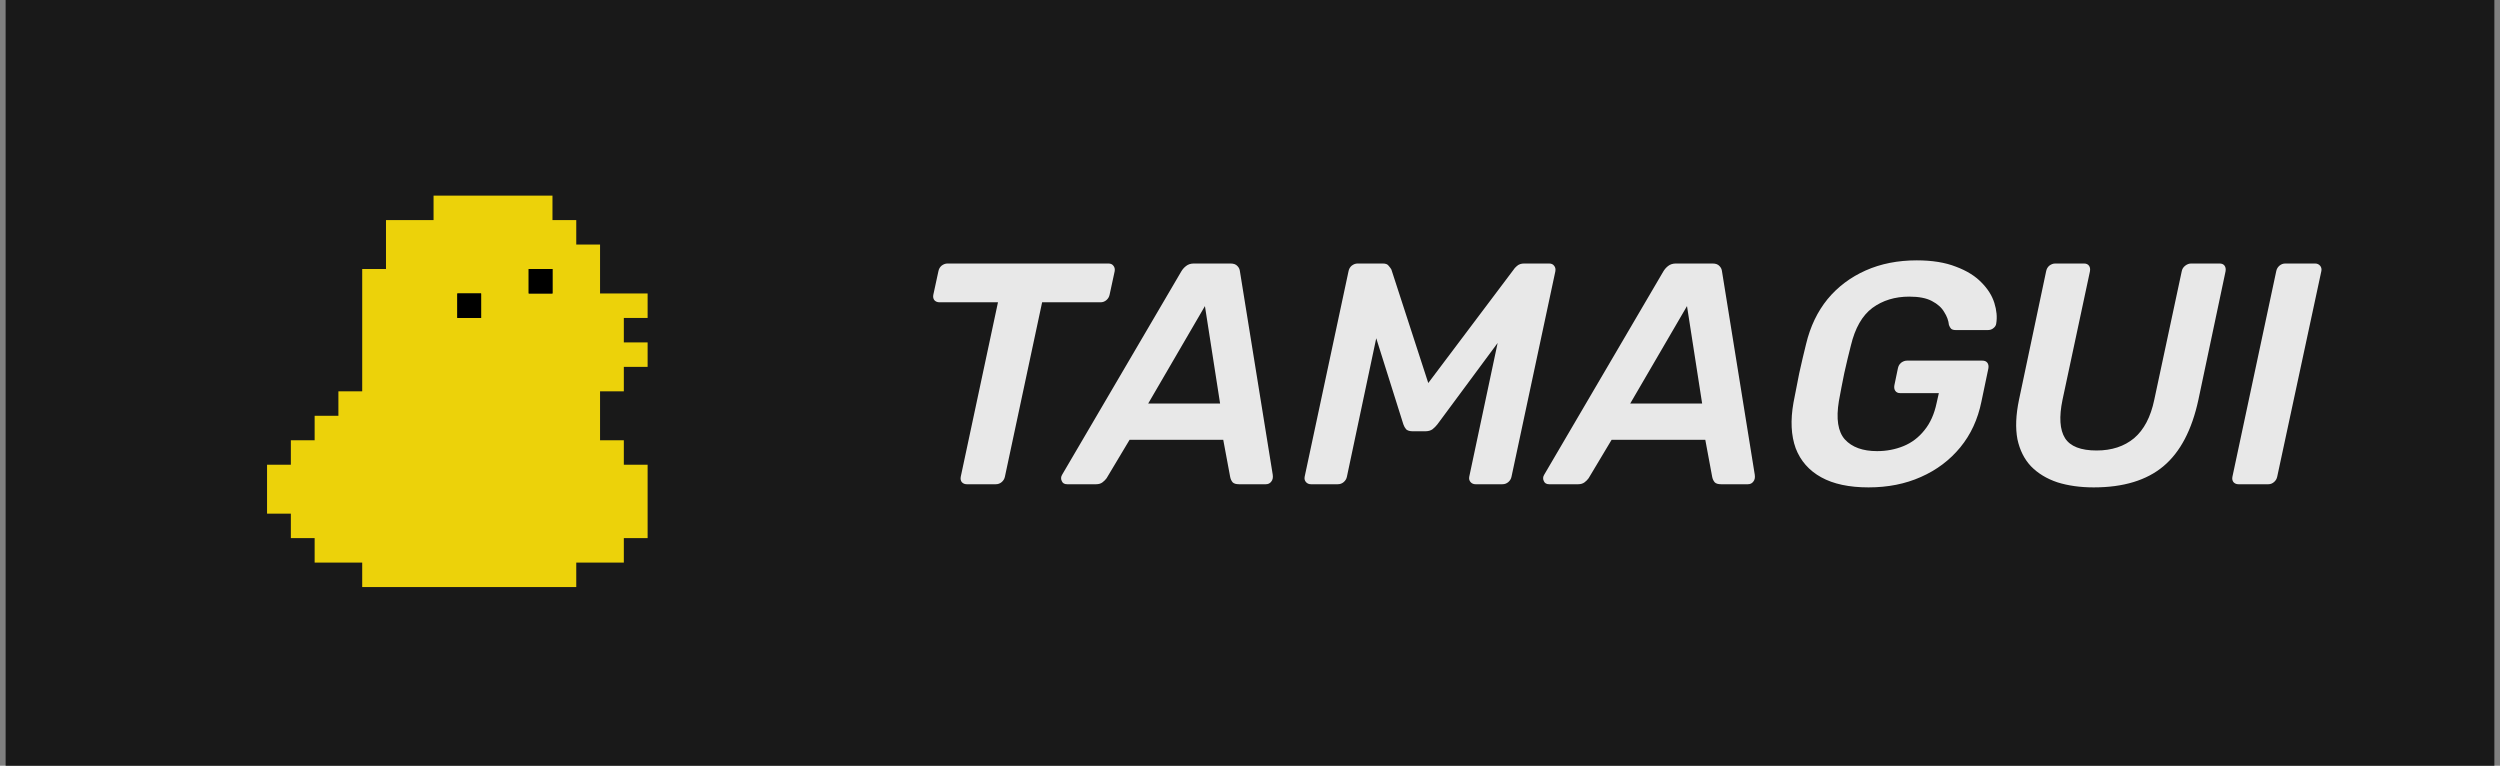 <svg width="111" height="34" viewBox="0 0 111 34" fill="none" xmlns="http://www.w3.org/2000/svg">
<rect x="0" y="0" width="111" height="34" fill="#808080" stroke="none"/>
<rect width="110.5" height="34" transform="translate(0.25)" fill="#191919"/>
<g clip-path="url(#clip0_596_4242)">
<path fill-rule="evenodd" clip-rule="evenodd" d="M12.914 20.634V19.548H13.97V18.461H15.025V17.375H16.082V11.944H17.138V9.772H19.25V8.686H24.53V9.772H25.586V10.858H26.642V13.03H28.754V14.117H27.698V15.203H28.754V16.289H27.698V17.375H26.642V19.548H27.698V20.634H28.754V23.892H27.698V24.979H25.586V26.065H16.082V24.979H13.97V23.892H12.914V22.806H11.857V20.634H12.914ZM21.362 13.03H20.306V14.117H21.362V13.03ZM24.53 11.944H23.474V13.03H24.53V11.944Z" fill="#ECD20A"/>
<path d="M21.361 13.03H20.305V14.117H21.361V13.03Z" fill="black"/>
<path d="M24.53 11.944H23.474V13.03H24.53V11.944Z" fill="black"/>
</g>
<path d="M42.924 21.5C42.831 21.5 42.756 21.467 42.7 21.402C42.653 21.337 42.639 21.257 42.658 21.164L44.31 13.422H41.72C41.617 13.422 41.538 13.389 41.482 13.324C41.435 13.259 41.421 13.179 41.44 13.086L41.664 12.05C41.683 11.947 41.729 11.863 41.804 11.798C41.888 11.733 41.977 11.7 42.07 11.7H49.21C49.313 11.7 49.387 11.733 49.434 11.798C49.49 11.863 49.509 11.947 49.49 12.05L49.266 13.086C49.247 13.179 49.201 13.259 49.126 13.324C49.051 13.389 48.963 13.422 48.86 13.422H46.27L44.618 21.164C44.599 21.257 44.553 21.337 44.478 21.402C44.403 21.467 44.315 21.5 44.212 21.5H42.924ZM47.382 21.5C47.26 21.5 47.181 21.453 47.144 21.36C47.097 21.267 47.102 21.173 47.157 21.08L52.45 12.05C52.505 11.957 52.575 11.877 52.66 11.812C52.753 11.737 52.87 11.7 53.01 11.7H54.633C54.773 11.7 54.876 11.737 54.941 11.812C55.007 11.877 55.044 11.957 55.053 12.05L56.51 21.08C56.528 21.211 56.505 21.313 56.44 21.388C56.383 21.463 56.304 21.5 56.202 21.5H55.011C54.881 21.5 54.788 21.472 54.731 21.416C54.675 21.351 54.638 21.271 54.62 21.178L54.312 19.526H50.154L49.132 21.234C49.085 21.299 49.024 21.36 48.95 21.416C48.875 21.472 48.782 21.5 48.669 21.5H47.382ZM50.98 17.916H54.172L53.499 13.59L50.98 17.916ZM58.207 21.5C58.114 21.5 58.039 21.467 57.983 21.402C57.927 21.337 57.908 21.257 57.927 21.164L59.873 12.05C59.892 11.947 59.938 11.863 60.013 11.798C60.097 11.733 60.186 11.7 60.279 11.7H61.399C61.53 11.7 61.618 11.737 61.665 11.812C61.721 11.877 61.758 11.929 61.777 11.966L63.415 17.006L67.209 11.966C67.228 11.929 67.275 11.877 67.349 11.812C67.433 11.737 67.54 11.7 67.671 11.7H68.777C68.88 11.7 68.954 11.733 69.001 11.798C69.057 11.863 69.076 11.947 69.057 12.05L67.111 21.164C67.093 21.257 67.046 21.337 66.971 21.402C66.897 21.467 66.808 21.5 66.705 21.5H65.515C65.422 21.5 65.347 21.467 65.291 21.402C65.235 21.337 65.216 21.257 65.235 21.164L66.495 15.228L63.821 18.84C63.756 18.924 63.681 18.999 63.597 19.064C63.513 19.12 63.41 19.148 63.289 19.148H62.715C62.594 19.148 62.501 19.12 62.435 19.064C62.379 18.999 62.337 18.924 62.309 18.84L61.105 15.018L59.803 21.164C59.785 21.257 59.738 21.337 59.663 21.402C59.589 21.467 59.5 21.5 59.397 21.5H58.207ZM68.784 21.5C68.663 21.5 68.584 21.453 68.546 21.36C68.5 21.267 68.504 21.173 68.561 21.08L73.853 12.05C73.909 11.957 73.978 11.877 74.062 11.812C74.156 11.737 74.272 11.7 74.412 11.7H76.037C76.177 11.7 76.279 11.737 76.344 11.812C76.41 11.877 76.447 11.957 76.457 12.05L77.912 21.08C77.931 21.211 77.908 21.313 77.843 21.388C77.787 21.463 77.707 21.5 77.605 21.5H76.415C76.284 21.5 76.191 21.472 76.135 21.416C76.079 21.351 76.041 21.271 76.022 21.178L75.715 19.526H71.556L70.534 21.234C70.488 21.299 70.427 21.36 70.353 21.416C70.278 21.472 70.184 21.5 70.073 21.5H68.784ZM72.382 17.916H75.575L74.903 13.59L72.382 17.916ZM82.963 21.64C82.104 21.64 81.404 21.491 80.863 21.192C80.322 20.893 79.944 20.464 79.729 19.904C79.523 19.335 79.491 18.658 79.631 17.874C79.706 17.473 79.79 17.043 79.883 16.586C79.986 16.119 80.088 15.681 80.191 15.27C80.377 14.495 80.695 13.833 81.143 13.282C81.6 12.731 82.165 12.307 82.837 12.008C83.509 11.709 84.265 11.56 85.105 11.56C85.786 11.56 86.365 11.653 86.841 11.84C87.317 12.017 87.695 12.251 87.975 12.54C88.255 12.82 88.446 13.123 88.549 13.45C88.651 13.777 88.68 14.08 88.633 14.36C88.624 14.444 88.582 14.514 88.507 14.57C88.442 14.626 88.362 14.654 88.269 14.654H86.827C86.743 14.654 86.677 14.635 86.631 14.598C86.594 14.561 86.561 14.505 86.533 14.43C86.514 14.234 86.444 14.043 86.323 13.856C86.211 13.66 86.029 13.497 85.777 13.366C85.534 13.235 85.198 13.17 84.769 13.17C84.134 13.17 83.588 13.338 83.131 13.674C82.683 14.01 82.365 14.565 82.179 15.34C82.076 15.741 81.978 16.152 81.885 16.572C81.801 16.983 81.722 17.393 81.647 17.804C81.516 18.597 81.605 19.167 81.913 19.512C82.23 19.857 82.706 20.03 83.341 20.03C83.761 20.03 84.153 19.955 84.517 19.806C84.881 19.657 85.189 19.423 85.441 19.106C85.702 18.789 85.884 18.383 85.987 17.888L86.085 17.454H84.363C84.269 17.454 84.2 17.421 84.153 17.356C84.106 17.291 84.092 17.207 84.111 17.104L84.265 16.362C84.284 16.259 84.33 16.175 84.405 16.11C84.489 16.045 84.578 16.012 84.671 16.012H88.017C88.12 16.012 88.194 16.045 88.241 16.11C88.287 16.175 88.302 16.259 88.283 16.362L87.975 17.832C87.816 18.616 87.504 19.293 87.037 19.862C86.57 20.431 85.987 20.87 85.287 21.178C84.596 21.486 83.822 21.64 82.963 21.64ZM92.962 21.64C92.364 21.64 91.828 21.565 91.352 21.416C90.876 21.257 90.484 21.019 90.175 20.702C89.877 20.385 89.676 19.983 89.573 19.498C89.48 19.003 89.504 18.42 89.644 17.748L90.847 12.05C90.866 11.947 90.913 11.863 90.987 11.798C91.072 11.733 91.16 11.7 91.254 11.7H92.528C92.63 11.7 92.705 11.733 92.751 11.798C92.798 11.863 92.812 11.947 92.793 12.05L91.576 17.748C91.417 18.513 91.454 19.083 91.688 19.456C91.921 19.82 92.388 20.002 93.088 20.002C93.76 20.002 94.315 19.82 94.754 19.456C95.192 19.083 95.491 18.513 95.65 17.748L96.868 12.05C96.886 11.947 96.938 11.863 97.022 11.798C97.106 11.733 97.194 11.7 97.287 11.7H98.547C98.65 11.7 98.725 11.733 98.772 11.798C98.818 11.863 98.832 11.947 98.814 12.05L97.609 17.748C97.32 19.092 96.802 20.077 96.055 20.702C95.309 21.327 94.278 21.64 92.962 21.64ZM99.386 21.5C99.293 21.5 99.218 21.467 99.162 21.402C99.115 21.337 99.101 21.257 99.12 21.164L101.066 12.036C101.085 11.943 101.131 11.863 101.206 11.798C101.281 11.733 101.369 11.7 101.472 11.7H102.788C102.881 11.7 102.956 11.733 103.012 11.798C103.068 11.863 103.087 11.943 103.068 12.036L101.108 21.164C101.089 21.257 101.043 21.337 100.968 21.402C100.893 21.467 100.809 21.5 100.716 21.5H99.386Z" fill="white" fill-opacity="0.9"/>
<defs>
<clipPath id="clip0_596_4242">
<rect width="25" height="24" fill="white" transform="translate(7.75 5)"/>
</clipPath>
</defs>
</svg>
